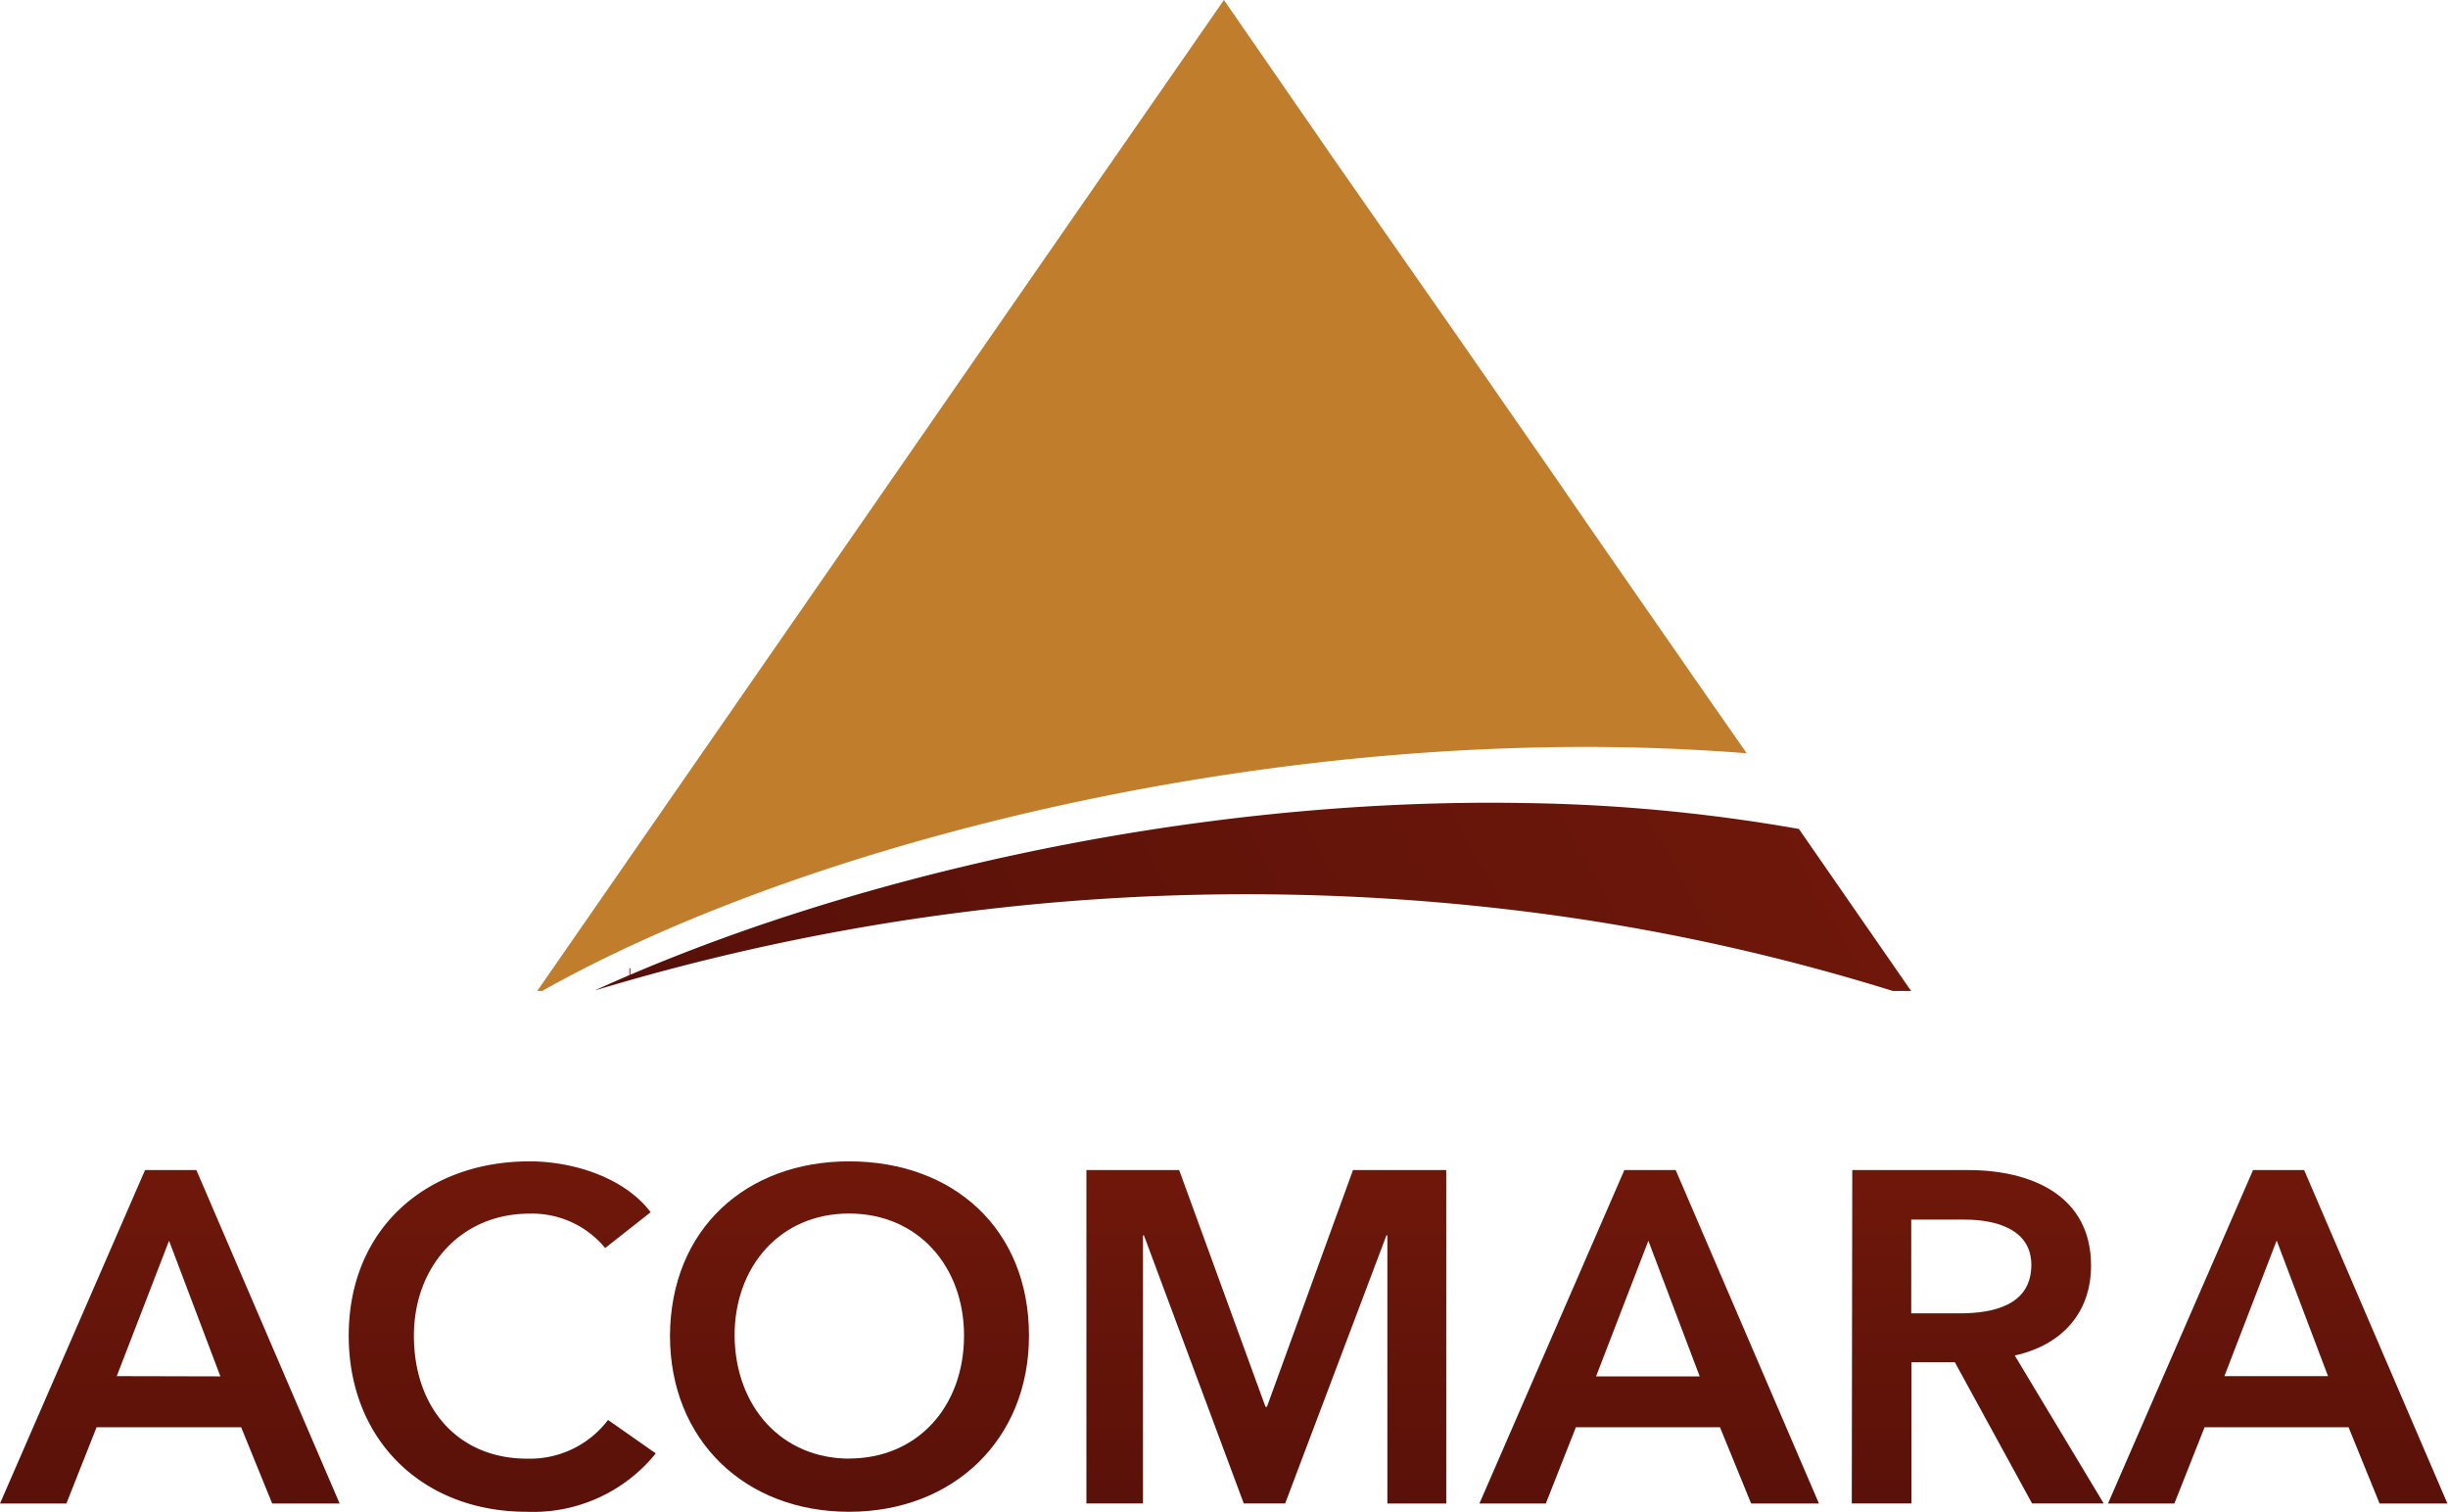 <svg xmlns="http://www.w3.org/2000/svg" xmlns:xlink="http://www.w3.org/1999/xlink" viewBox="0 0 205.05 126.62"><defs><style>.cls-1{fill:none;stroke:#dd2526;stroke-miterlimit:10;stroke-width:0.67px;}.cls-2{fill:url(#linear-gradient);}.cls-3{fill:url(#linear-gradient-2);}.cls-4{fill:url(#linear-gradient-3);}.cls-5{fill:url(#linear-gradient-4);}.cls-6{fill:url(#linear-gradient-5);}.cls-7{fill:url(#linear-gradient-6);}.cls-8{fill:url(#linear-gradient-7);}.cls-9{fill:url(#linear-gradient-8);}.cls-10{fill:#c07d2c;}</style><linearGradient id="linear-gradient" x1="14.24" y1="97.12" x2="14.24" y2="130.37" gradientUnits="userSpaceOnUse"><stop offset="0" stop-color="#70180a"/><stop offset="1" stop-color="#561009"/></linearGradient><linearGradient id="linear-gradient-2" x1="42.05" y1="97.12" x2="42.05" y2="130.37" xlink:href="#linear-gradient"/><linearGradient id="linear-gradient-3" x1="71.18" y1="97.12" x2="71.18" y2="130.37" xlink:href="#linear-gradient"/><linearGradient id="linear-gradient-4" x1="106.08" y1="97.12" x2="106.08" y2="130.37" xlink:href="#linear-gradient"/><linearGradient id="linear-gradient-5" x1="138.15" y1="97.12" x2="138.15" y2="130.37" xlink:href="#linear-gradient"/><linearGradient id="linear-gradient-6" x1="165.68" y1="97.12" x2="165.68" y2="130.37" xlink:href="#linear-gradient"/><linearGradient id="linear-gradient-7" x1="190.81" y1="97.12" x2="190.81" y2="130.37" xlink:href="#linear-gradient"/><linearGradient id="linear-gradient-8" x1="153.25" y1="56.43" x2="64.15" y2="105.38" xlink:href="#linear-gradient"/></defs><title>acomara-logo</title><g id="Capa_2" data-name="Capa 2"><g id="Capa_1-2" data-name="Capa 1"><path class="cls-1" d="M52.75,81.43l.06,0-.09,0Z"/><path class="cls-2" d="M12.15,98h4.3l12,27.93H22.8l-2.6-6.39H8.09l-2.53,6.39H0Zm6.31,17.28-4.3-11.36L9.78,115.26Z"/><path class="cls-3" d="M50.69,104.53a7.92,7.92,0,0,0-6.35-2.88c-5.76,0-9.67,4.46-9.67,10.22,0,6.07,3.71,10.3,9.47,10.3a8.2,8.2,0,0,0,6.79-3.24l4,2.8a13.2,13.2,0,0,1-10.81,4.89c-8.72,0-14.91-6-14.91-14.75,0-9,6.55-14.6,15.15-14.6,3.63,0,7.93,1.34,10.14,4.26Z"/><path class="cls-4" d="M71.12,97.27c8.72,0,15.07,5.64,15.07,14.6,0,8.72-6.35,14.75-15.07,14.75s-15-6-15-14.75C56.17,102.92,62.52,97.27,71.12,97.27Zm0,24.89c5.72,0,9.63-4.34,9.63-10.3,0-5.76-3.83-10.22-9.63-10.22s-9.59,4.46-9.59,10.22C61.58,117.83,65.48,122.17,71.17,122.17Z"/><path class="cls-5" d="M91,98h7.77L106,117.83h.12L113.33,98h7.81v27.93h-4.93V103.47h-.08l-8.48,22.45h-3.47l-8.36-22.45h-.08v22.45H91Z"/><path class="cls-6" d="M136.06,98h4.3l12,27.93h-5.68l-2.61-6.39H132l-2.52,6.39h-5.56Zm6.31,17.28-4.3-11.36-4.38,11.36Z"/><path class="cls-7" d="M155.15,98h9.7c5.25,0,10.3,2.09,10.3,8,0,4-2.49,6.67-6.39,7.53l7.45,12.39h-6l-6.47-11.83h-3.63v11.83h-5Zm9,12c2.8,0,6-.67,6-4.06,0-3-3-3.79-5.56-3.79h-4.5V110Z"/><path class="cls-8" d="M188.72,98H193l12,27.93h-5.68l-2.6-6.39H184.66l-2.53,6.39h-5.56ZM195,115.26l-4.3-11.36-4.38,11.36Z"/><path class="cls-9" d="M150.68,69.43a143.17,143.17,0,0,0-22.92-2.17c-28.47-.5-57.67,6.44-77.95,15.7a189,189,0,0,1,78.39-6.56A177.27,177.27,0,0,1,158.55,83h1.53Z"/><path class="cls-10" d="M142.45,57.56h0L133,43.94h0l-2.75-4-7.93-11.43L120,25.19h0l-8-11.47c-2.84,1.73-5.71,3.58-8.48,5.46,2.77-1.88,5.64-3.73,8.48-5.46L102.52,0,91.78,15.48,45,83h.41c18.83-10.61,50.19-19.4,81.68-20.35a174.09,174.09,0,0,1,19.22.44Z"/></g></g></svg>